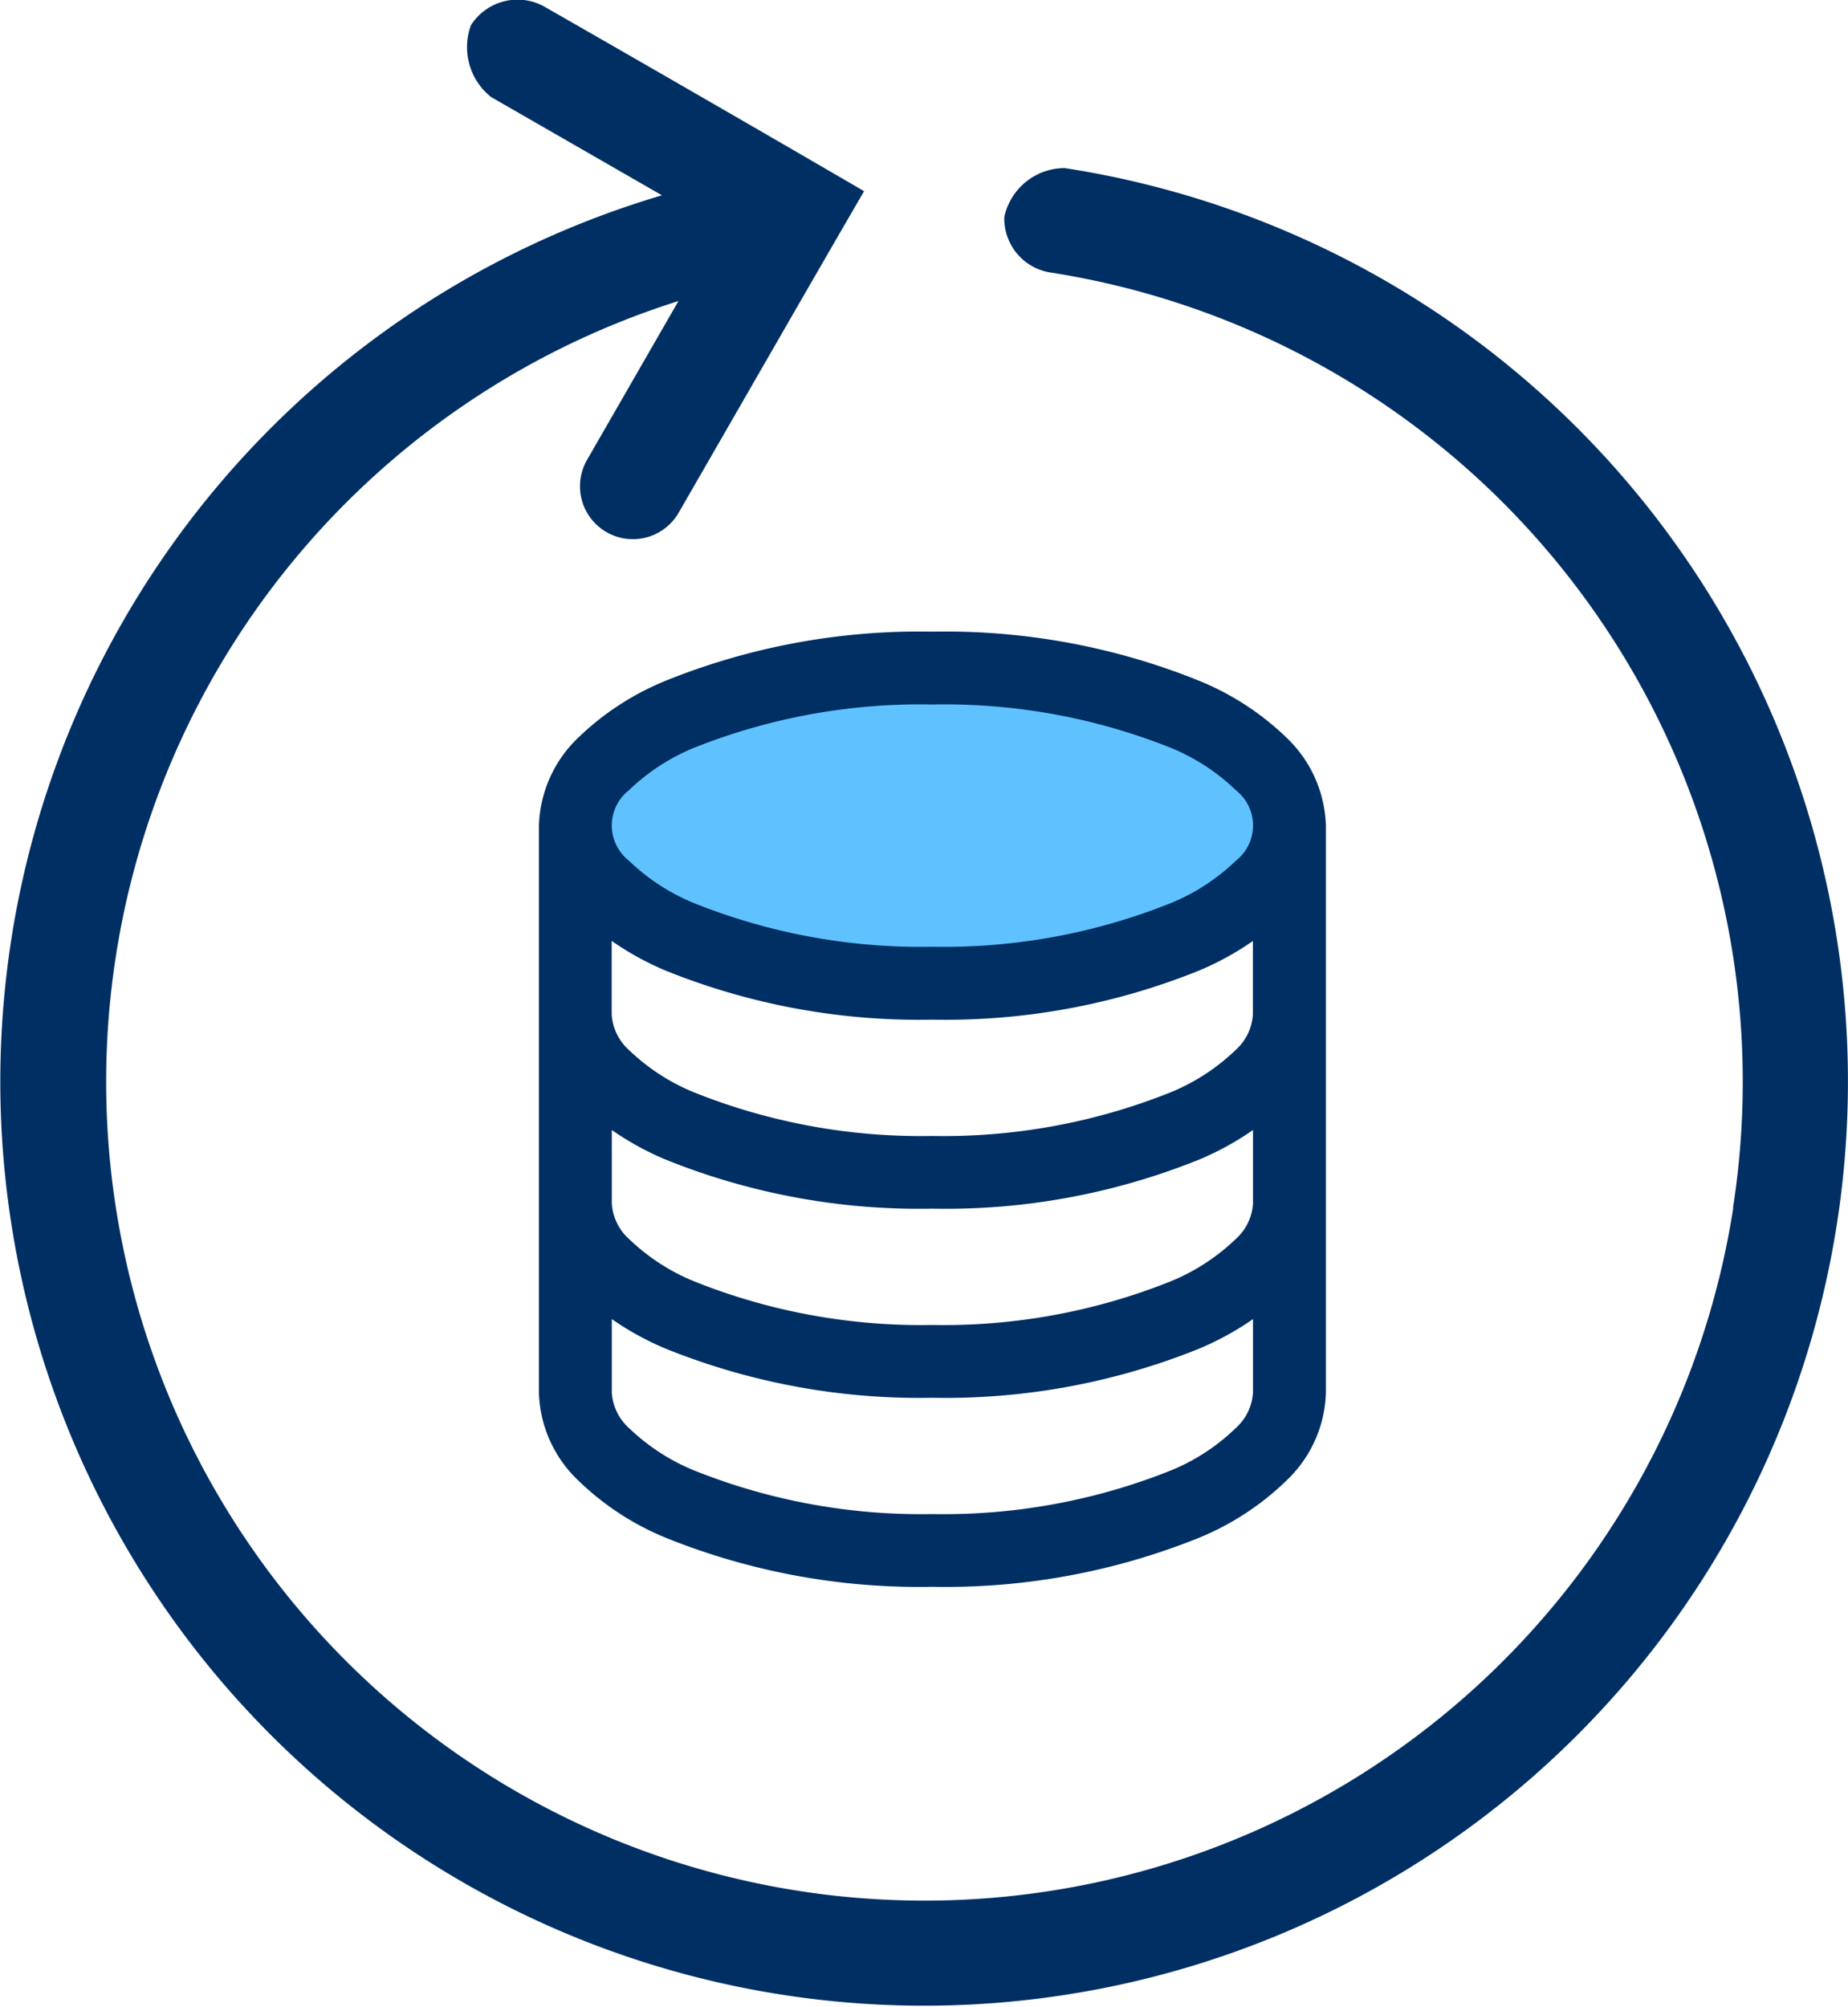 <svg xmlns="http://www.w3.org/2000/svg" width="60" height="65.143" viewBox="0 0 60 65.143">
  <g id="Back_up_restoration_" data-name="Back up restoration " transform="translate(-858 -681)">
    <g id="noun_backup_790979" transform="translate(843 669)">
      <g id="Group_431" data-name="Group 431" transform="translate(15 12)">
        <path id="Path_675" data-name="Path 675" d="M30.283,965.2a2.064,2.064,0,0,0,.663,2.312l5.546,3.189a29.994,29.994,0,1,0,13.076-.884,2.008,2.008,0,0,0-1.961,1.591,1.776,1.776,0,0,0,1.425,1.786,26.584,26.584,0,0,1,22.239,30.338v.053a26.572,26.572,0,1,1-34.243-29.453l-2.947,5.119a1.717,1.717,0,1,0,2.974,1.715c2-3.465,3.99-6.939,6-10.4q-5.189-3.018-10.4-6a1.793,1.793,0,0,0-2.378.636Z" transform="translate(-15 -964.362)" fill="#002f64"/>
      </g>
    </g>
    <path id="Path_677" data-name="Path 677" d="M876.748,708.3c.632-3.594,1.086-4.792,4.845-5.193s8.45-2.068,13.644,0,4.293,4.395,4.293,4.395l-.687,2.887s-7.964,4.365-10.8,2.626S876.116,711.9,876.748,708.3Z" fill="#5fc2ff"/>
    <g id="noun_Data_1743059" transform="translate(1012 694)">
      <g id="Group_432" data-name="Group 432" transform="translate(-150 -950.362)">
        <path id="Path_676" data-name="Path 676" d="M26.273,958.362a21.518,21.518,0,0,0-8.469,1.555,8.423,8.423,0,0,0-2.706,1.768,3.606,3.606,0,0,0-1.1,2.472v18.409a3.582,3.582,0,0,0,1.1,2.461,8.442,8.442,0,0,0,2.706,1.779,21.518,21.518,0,0,0,8.469,1.555,21.518,21.518,0,0,0,8.469-1.555,8.44,8.44,0,0,0,2.706-1.779,3.582,3.582,0,0,0,1.1-2.461V964.158a3.607,3.607,0,0,0-1.1-2.472,8.423,8.423,0,0,0-2.706-1.768A21.518,21.518,0,0,0,26.273,958.362Zm0,1.364a20.33,20.33,0,0,1,7.916,1.438,7.205,7.205,0,0,1,2.269,1.47,1.953,1.953,0,0,1,0,3.036,7.206,7.206,0,0,1-2.269,1.47,20.317,20.317,0,0,1-7.916,1.449,20.317,20.317,0,0,1-7.916-1.449,7.2,7.2,0,0,1-2.269-1.47,1.953,1.953,0,0,1,0-3.036,7.2,7.2,0,0,1,2.269-1.47A20.33,20.33,0,0,1,26.273,959.726Zm-10.909,7.149A8.935,8.935,0,0,0,17.8,968.4a21.516,21.516,0,0,0,8.469,1.555,21.516,21.516,0,0,0,8.469-1.555,8.935,8.935,0,0,0,2.44-1.523v3.42a2.188,2.188,0,0,1-.724,1.513,7.206,7.206,0,0,1-2.269,1.47,20.317,20.317,0,0,1-7.916,1.449,20.317,20.317,0,0,1-7.916-1.449,7.2,7.2,0,0,1-2.269-1.47,2.188,2.188,0,0,1-.724-1.513v-3.42Zm0,6.136a8.932,8.932,0,0,0,2.44,1.523,21.516,21.516,0,0,0,8.469,1.555,21.516,21.516,0,0,0,8.469-1.555,8.935,8.935,0,0,0,2.44-1.523v3.42a2.188,2.188,0,0,1-.724,1.513,7.206,7.206,0,0,1-2.269,1.47,20.319,20.319,0,0,1-7.916,1.449,20.319,20.319,0,0,1-7.916-1.449,7.2,7.2,0,0,1-2.269-1.47,2.188,2.188,0,0,1-.724-1.513v-3.42Zm0,6.136a8.929,8.929,0,0,0,2.44,1.523,21.516,21.516,0,0,0,8.469,1.556,21.516,21.516,0,0,0,8.469-1.556,8.932,8.932,0,0,0,2.44-1.523v3.42a2.188,2.188,0,0,1-.724,1.513,7.142,7.142,0,0,1-2.259,1.47A20.374,20.374,0,0,1,26.273,987a20.317,20.317,0,0,1-7.916-1.449,7.2,7.2,0,0,1-2.269-1.47,2.188,2.188,0,0,1-.724-1.513v-3.42Z" transform="translate(0)" fill="#002f64" stroke="#002f64" stroke-width="1"/>
      </g>
    </g>
  </g>
</svg>
